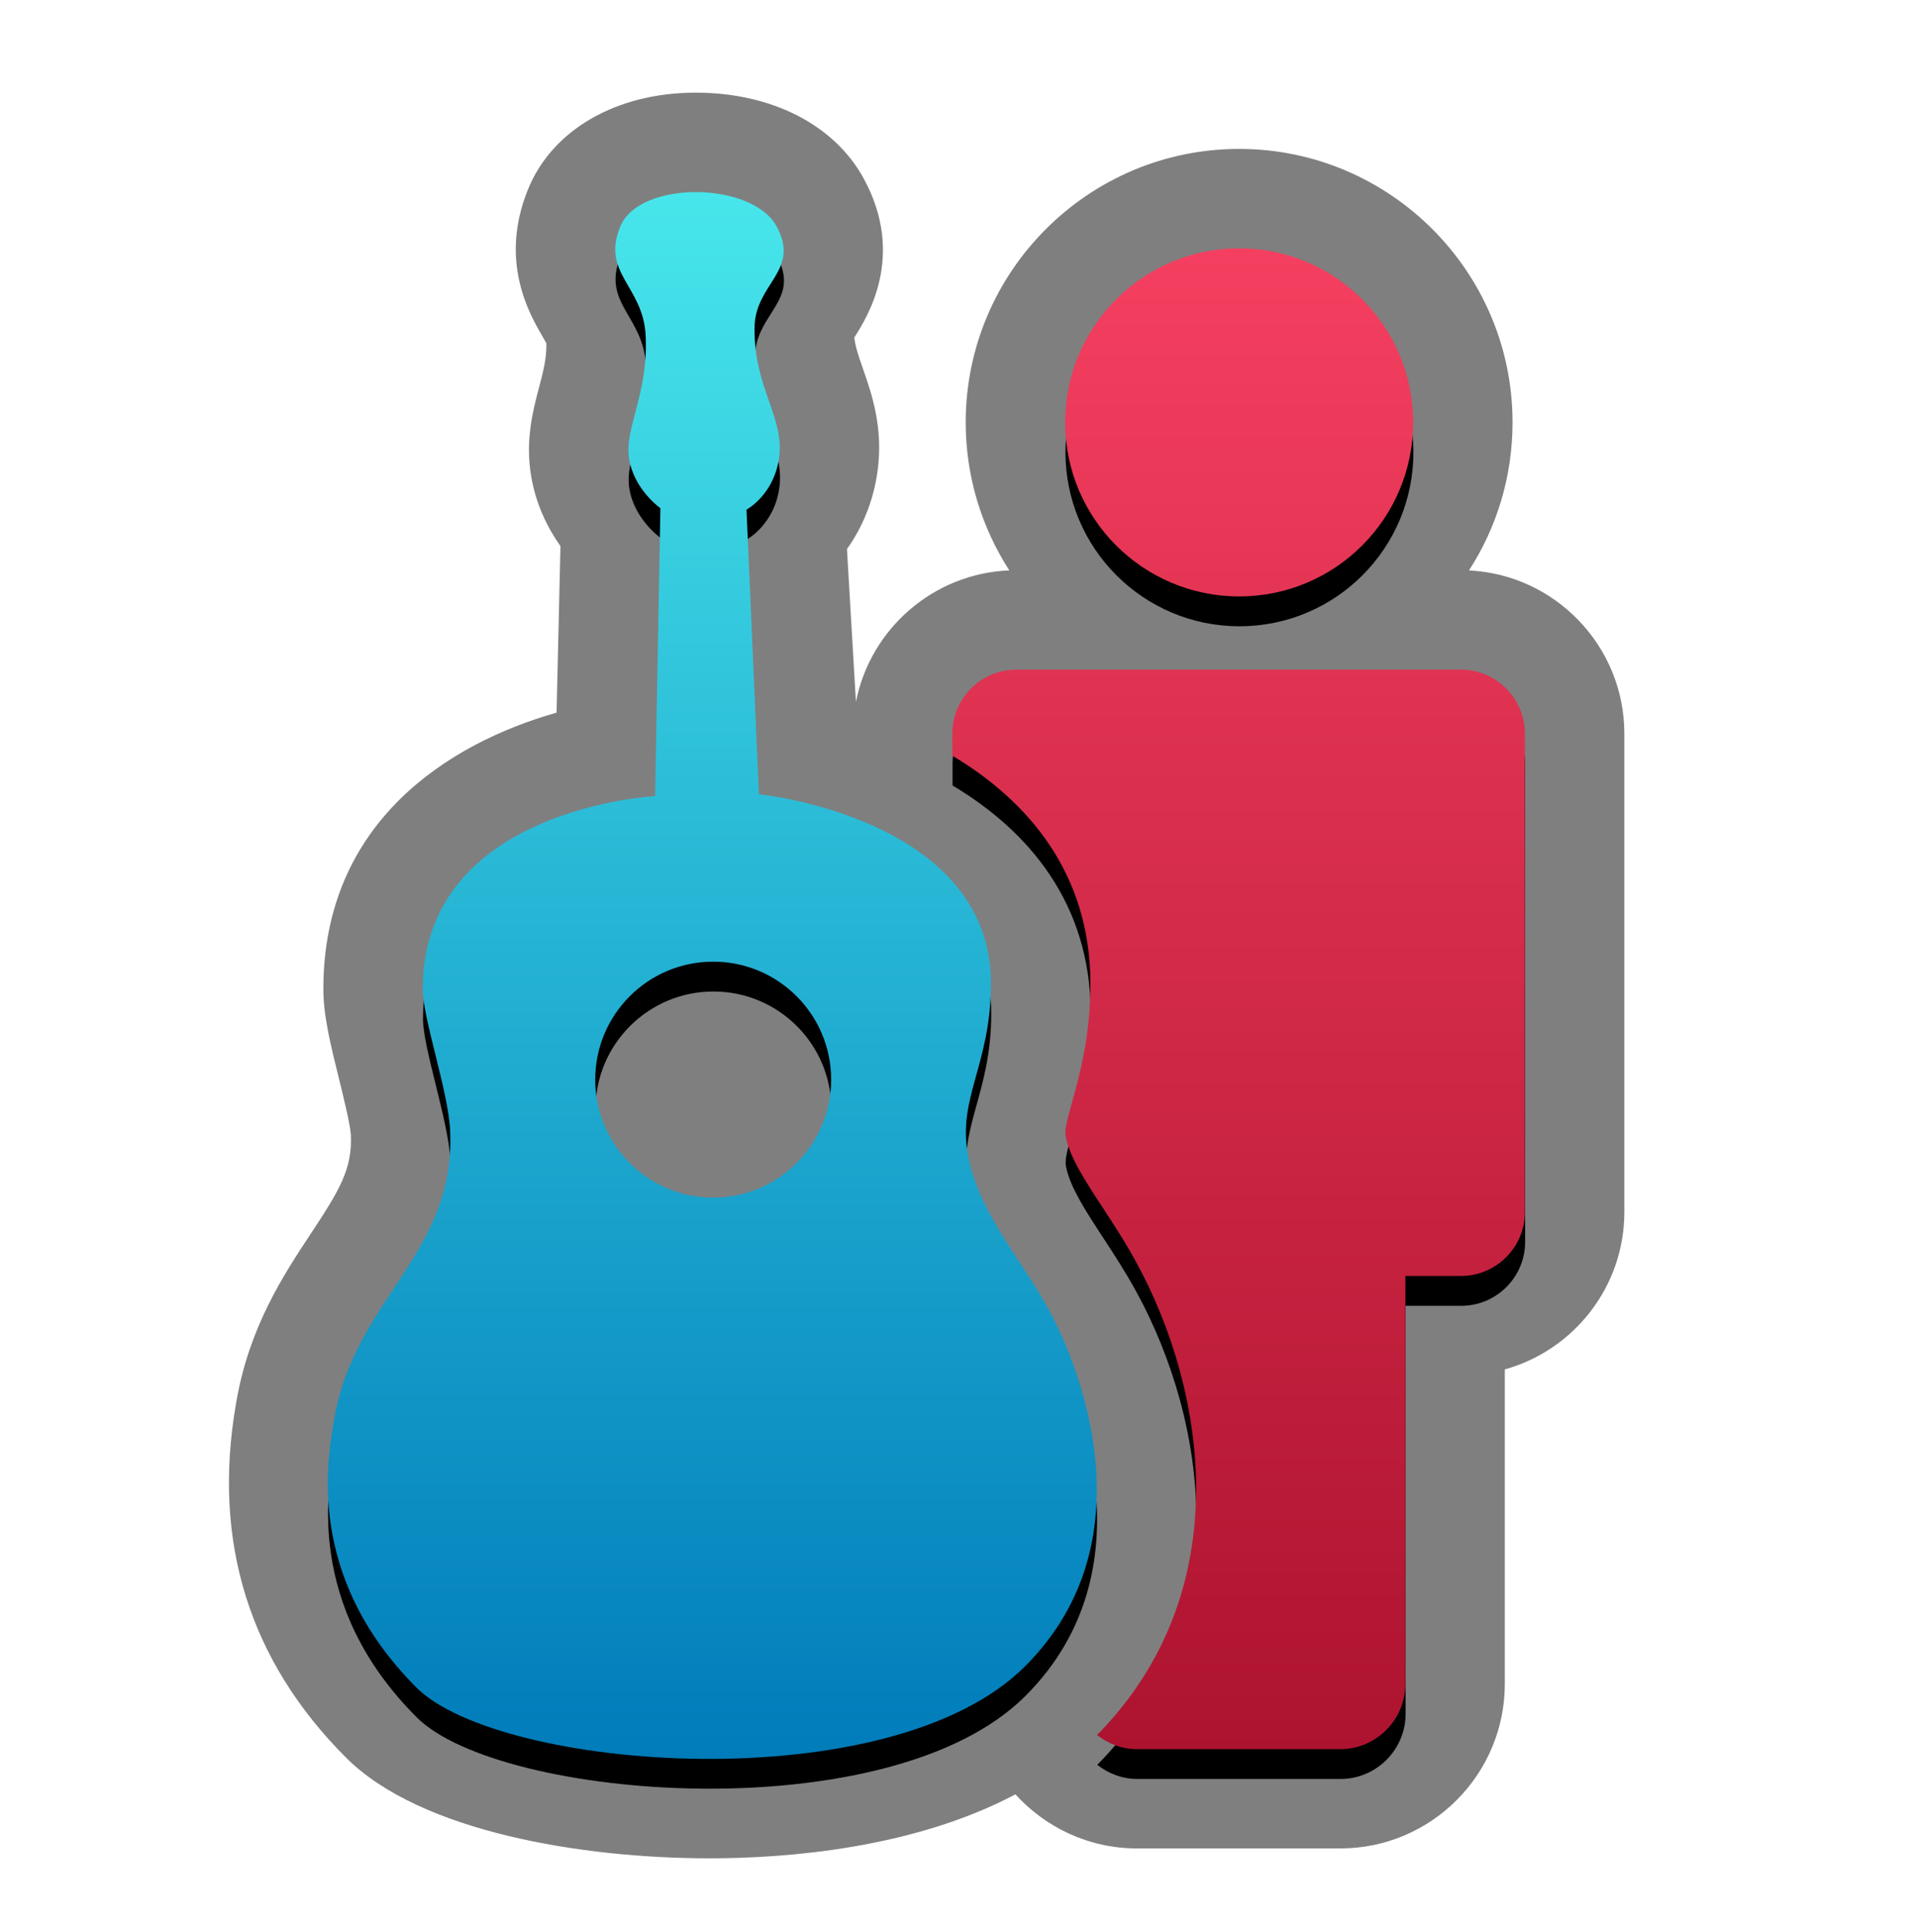 <?xml version="1.0" encoding="UTF-8"?>
<svg xmlns="http://www.w3.org/2000/svg" xmlns:xlink="http://www.w3.org/1999/xlink" contentScriptType="text/ecmascript" zoomAndPan="magnify" baseProfile="tiny" contentStyleType="text/css" version="1.1" width="87.002px" preserveAspectRatio="xMidYMid meet" viewBox="0 0 87.002 87.672" height="87.672px" x="0px" y="0px">
    <g>
        <path d="M 66.669 25.883 C 67.921 23.945 68.646 21.639 68.646 19.165 C 68.646 12.325 63.079 6.757 56.236 6.757 C 49.394 6.757 43.828 12.325 43.828 19.165 C 43.828 21.637 44.558 23.943 45.807 25.881 C 42.35 26.021 39.496 28.543 38.846 31.846 L 38.439 24.914 C 39.106 23.976 39.629 22.798 39.825 21.394 C 40.101 19.413 39.56 17.862 39.165 16.731 C 38.95 16.113 38.819 15.727 38.772 15.316 C 38.775 15.312 38.777 15.306 38.78 15.302 C 39.358 14.391 41.115 11.623 39.204 8.109 C 37.873 5.664 35.02 4.204 31.574 4.204 C 27.984 4.204 25.068 5.881 23.966 8.585 C 22.636 11.845 24.026 14.242 24.619 15.263 C 24.676 15.363 24.751 15.49 24.797 15.58 C 24.81 16.27 24.657 16.845 24.467 17.569 C 24.185 18.637 23.838 19.964 24.099 21.561 C 24.312 22.881 24.854 23.955 25.436 24.78 L 25.26 32.336 C 20.312 33.737 14.675 37.335 14.675 44.878 C 14.675 46.082 15.001 47.402 15.38 48.929 C 15.586 49.768 15.898 51.03 15.923 51.499 C 15.998 53.04 15.389 54.034 14.119 55.957 C 12.864 57.855 11.303 60.222 10.724 63.616 L 10.703 63.734 C 9.632 69.972 11.318 75.366 15.71 79.757 C 19.076 83.122 26.434 84.32 32.199 84.32 L 32.2 84.32 C 35.685 84.32 41.434 83.877 46.084 81.418 C 47.451 82.92 49.413 83.871 51.599 83.871 L 60.831 83.871 C 64.947 83.871 68.295 80.523 68.295 76.406 L 68.295 62.136 C 71.42 61.266 73.72 58.393 73.72 54.996 L 73.72 33.283 C 73.717 29.319 70.586 26.072 66.669 25.883 z " fill-opacity="0.5" stroke-opacity="0.5"/>
        <path d="M 48.355 20.518 C 48.355 16.159 51.891 12.623 56.251 12.623 C 60.613 12.623 64.147 16.159 64.147 20.518 C 64.147 24.881 60.613 28.417 56.251 28.417 C 51.892 28.417 48.355 24.881 48.355 20.518 z M 66.319 31.74 L 60.844 31.74 L 51.608 31.74 L 46.13 31.74 C 44.536 31.74 43.232 33.044 43.232 34.637 L 43.232 35.643 C 46.644 37.677 49.5 40.964 49.5 45.991 C 49.499 48.361 49.021 50.08 48.672 51.34 C 48.369 52.436 48.325 52.677 48.388 52.97 C 48.584 53.894 49.263 54.931 50.048 56.133 C 50.528 56.87 51.079 57.707 51.581 58.63 C 54.775 64.477 56.217 73.582 49.8 80.078 C 50.302 80.473 50.925 80.719 51.609 80.719 L 60.844 80.719 C 62.466 80.719 63.793 79.387 63.793 77.766 L 63.793 59.25 L 66.321 59.25 C 67.917 59.25 69.217 57.946 69.217 56.354 L 69.217 34.637 C 69.216 33.044 67.913 31.74 66.319 31.74 z "/>
        <path d="M 47.619 60.79 C 46.316 58.408 44.516 56.481 43.971 53.899 C 43.406 51.218 44.985 49.72 44.987 45.988 C 44.987 38.445 34.456 37.391 34.456 37.391 L 33.893 24.478 C 33.893 24.478 35.135 23.819 35.371 22.128 C 35.628 20.276 34.223 18.963 34.259 16.21 C 34.283 14.201 36.364 13.654 35.255 11.619 C 34.149 9.585 29.029 9.513 28.162 11.639 C 27.292 13.763 29.208 14.327 29.315 16.585 C 29.443 19.251 28.334 20.778 28.564 22.178 C 28.793 23.579 29.983 24.41 29.983 24.41 L 29.746 37.475 C 29.746 37.475 19.197 38.009 19.197 46.228 C 19.197 47.561 20.35 50.846 20.439 52.63 C 20.715 58.242 16.111 60.266 15.182 65.725 C 14.89 67.458 13.822 72.832 18.912 77.922 C 22.69 81.699 40.394 83.099 46.535 76.956 C 52.352 71.146 48.845 63.03 47.619 60.79 z M 32.379 55.694 C 29.424 55.694 27.025 53.3 27.025 50.34 C 27.025 47.385 29.421 44.989 32.38 44.989 C 35.333 44.989 37.732 47.385 37.732 50.34 C 37.732 53.298 35.335 55.694 32.379 55.694 z "/>
        <linearGradient x1="31.015" gradientTransform="matrix(1 0 0 -1 25.2 720.422)" y1="709.153" x2="31.015" gradientUnits="userSpaceOnUse" y2="641.057" xlink:type="simple" xlink:actuate="onLoad" id="SVGID_1_" xlink:show="other">
            <stop stop-color="#f53f60" offset="0"/>
            <stop stop-color="#ad132f" offset="1"/>
        </linearGradient>
        <path fill="url(#SVGID_1_)" d="M 48.342 19.165 C 48.342 14.806 51.878 11.269 56.238 11.269 C 60.6 11.269 64.135 14.805 64.135 19.165 C 64.135 23.528 60.6 27.063 56.238 27.063 C 51.878 27.063 48.342 23.527 48.342 19.165 z M 66.308 30.386 L 60.83 30.386 L 51.598 30.386 L 46.119 30.386 C 44.526 30.386 43.222 31.69 43.222 33.284 L 43.222 34.29 C 46.632 36.324 49.488 39.611 49.488 44.637 C 49.487 47.008 49.009 48.727 48.662 49.986 C 48.357 51.083 48.312 51.323 48.376 51.617 C 48.571 52.54 49.25 53.578 50.035 54.779 C 50.518 55.517 51.068 56.354 51.569 57.277 C 54.765 63.123 56.203 72.228 49.788 78.725 C 50.291 79.12 50.914 79.366 51.599 79.366 L 60.831 79.366 C 62.453 79.366 63.782 78.034 63.782 76.413 L 63.782 57.896 L 66.311 57.896 C 67.904 57.896 69.207 56.591 69.207 55.0 L 69.207 33.284 C 69.204 31.69 67.899 30.386 66.308 30.386 z "/>
        <linearGradient x1="7.125" gradientTransform="matrix(1 0 0 -1 25.2 720.422)" y1="711.706" x2="7.125" gradientUnits="userSpaceOnUse" y2="640.613" xlink:type="simple" xlink:actuate="onLoad" id="SVGID_2_" xlink:show="other">
            <stop stop-color="#47e6eb" offset="0"/>
            <stop stop-color="#007cba" offset="1"/>
        </linearGradient>
        <path fill="url(#SVGID_2_)" d="M 47.606 59.437 C 46.303 57.054 44.502 55.128 43.957 52.546 C 43.393 49.865 44.971 48.367 44.973 44.635 C 44.973 37.092 34.443 36.037 34.443 36.037 L 33.879 23.124 C 33.879 23.124 35.121 22.466 35.358 20.775 C 35.615 18.923 34.208 17.61 34.244 14.857 C 34.27 12.848 36.348 12.301 35.243 10.266 C 34.135 8.233 29.015 8.16 28.147 10.287 C 27.28 12.411 29.196 12.975 29.304 15.233 C 29.429 17.898 28.322 19.426 28.552 20.826 C 28.782 22.227 29.972 23.059 29.972 23.059 L 29.732 36.124 C 29.732 36.124 19.186 36.658 19.186 44.877 C 19.186 46.21 20.34 49.495 20.428 51.279 C 20.701 56.891 16.101 58.915 15.171 64.374 C 14.877 66.107 13.812 71.481 18.899 76.571 C 22.679 80.348 40.384 81.747 46.524 75.605 C 52.338 69.793 48.831 61.677 47.606 59.437 z M 32.365 54.341 C 29.414 54.341 27.014 51.947 27.014 48.987 C 27.014 46.032 29.41 43.635 32.367 43.635 C 35.323 43.635 37.721 46.031 37.721 48.987 C 37.719 51.944 35.323 54.341 32.365 54.341 z "/>
    </g>
</svg>
